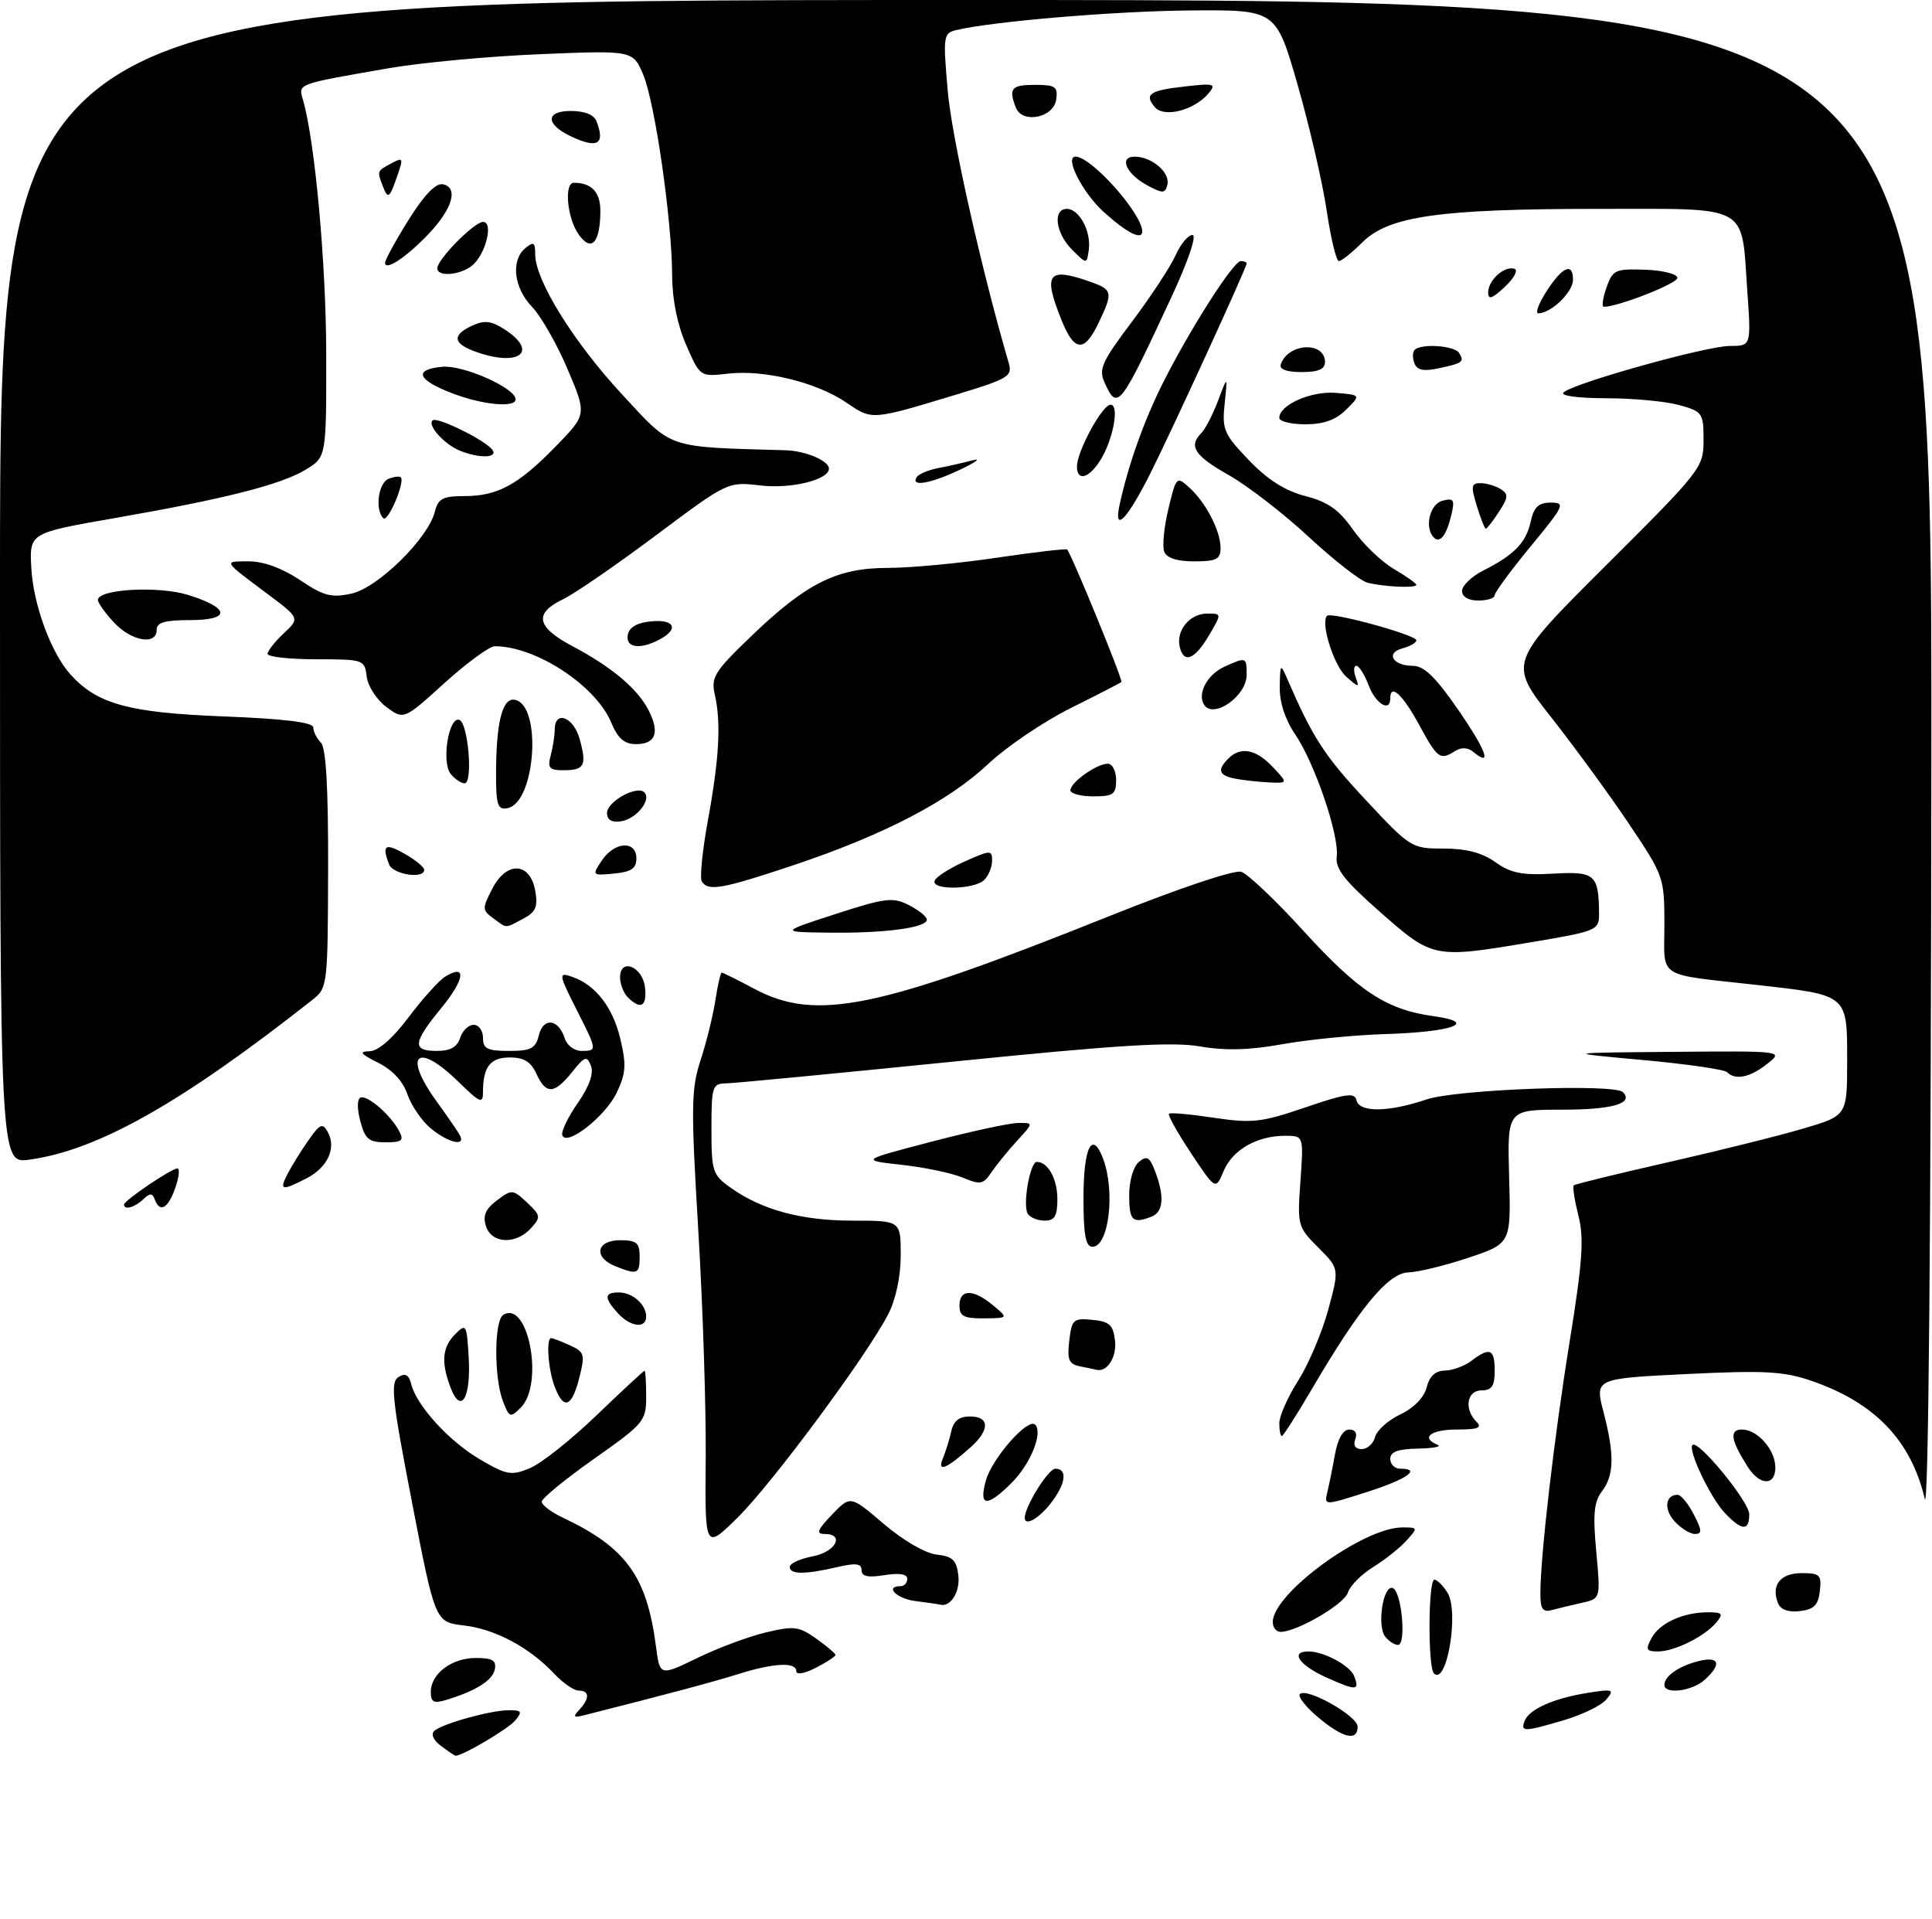 <?xml version="1.0" encoding="UTF-8" standalone="no"?>
<!DOCTYPE svg PUBLIC "-//W3C//DTD SVG 1.1//EN" "http://www.w3.org/Graphics/SVG/1.1/DTD/svg11.dtd" >
<svg xmlns="http://www.w3.org/2000/svg" xmlns:xlink="http://www.w3.org/1999/xlink" version="1.1" viewBox="0 0 296 294">
 <g >
 <path fill="currentColor"
d=" M 67.55 267.46 C 66.38 266.58 65.99 265.66 66.55 265.16 C 67.84 264.04 75.21 262.00 77.99 262.00 C 79.93 262.00 80.06 262.22 78.94 263.57 C 77.85 264.88 70.75 269.07 69.79 268.97 C 69.63 268.95 68.62 268.27 67.55 267.46 Z  M 201.96 263.10 C 200.06 261.50 198.79 259.89 199.15 259.53 C 200.19 258.47 208.00 262.88 208.00 264.52 C 208.00 266.81 205.76 266.28 201.96 263.10 Z  M 233.59 263.64 C 234.27 261.85 238.05 260.17 243.28 259.34 C 247.13 258.73 247.38 258.82 246.13 260.33 C 245.38 261.25 242.48 262.67 239.70 263.50 C 233.48 265.34 232.93 265.35 233.59 263.64 Z  M 88.75 261.94 C 90.37 260.20 90.34 259.00 88.67 259.00 C 87.95 259.00 86.27 257.85 84.94 256.44 C 81.14 252.39 75.89 249.58 71.09 249.02 C 66.67 248.50 66.67 248.50 63.13 230.19 C 60.08 214.46 59.79 211.75 61.04 210.97 C 62.10 210.31 62.64 210.60 63.00 212.04 C 63.84 215.37 68.80 220.80 73.54 223.58 C 77.64 225.98 78.34 226.10 81.18 224.92 C 82.91 224.21 87.51 220.56 91.41 216.81 C 95.30 213.07 98.61 210.00 98.75 210.00 C 98.89 210.00 99.00 211.77 99.00 213.93 C 99.00 217.71 98.69 218.08 91.00 223.50 C 86.60 226.60 83.00 229.55 83.00 230.06 C 83.00 230.56 84.46 231.67 86.25 232.51 C 95.91 237.08 99.09 241.47 100.49 252.15 C 101.09 256.79 101.09 256.79 106.80 254.02 C 109.93 252.49 114.66 250.72 117.31 250.09 C 121.64 249.06 122.40 249.15 125.06 251.04 C 126.68 252.19 128.00 253.32 128.00 253.54 C 128.00 253.77 126.65 254.65 125.00 255.50 C 123.29 256.38 122.00 256.61 122.00 256.03 C 122.00 254.58 118.56 254.75 113.13 256.46 C 109.28 257.67 101.73 259.68 89.50 262.77 C 87.87 263.18 87.73 263.03 88.75 261.94 Z  M 66.00 259.22 C 66.00 256.42 69.19 254.00 72.90 254.00 C 75.45 254.00 76.07 254.37 75.81 255.74 C 75.49 257.44 72.85 259.08 68.25 260.46 C 66.47 260.99 66.00 260.74 66.00 259.22 Z  M 203.23 256.99 C 199.07 255.13 197.59 253.00 200.45 253.00 C 202.83 253.00 206.85 255.16 207.47 256.78 C 208.33 259.03 207.84 259.06 203.23 256.99 Z  M 255.00 258.12 C 255.00 256.78 257.22 255.23 260.26 254.47 C 263.43 253.68 263.83 254.94 261.17 257.35 C 259.25 259.09 255.00 259.62 255.00 258.12 Z  M 219.69 256.36 C 218.75 255.41 218.81 242.00 219.76 242.00 C 220.18 242.00 221.08 242.90 221.77 244.00 C 223.58 246.91 221.66 258.33 219.69 256.36 Z  M 253.03 250.95 C 254.26 248.65 257.87 247.00 261.69 247.00 C 263.90 247.00 264.07 247.21 262.95 248.57 C 261.17 250.70 256.55 253.00 254.01 253.00 C 252.22 253.00 252.08 252.71 253.03 250.95 Z  M 212.24 250.75 C 210.93 249.13 211.89 242.80 213.37 243.28 C 214.74 243.73 215.51 252.00 214.18 252.00 C 213.67 252.00 212.79 251.44 212.24 250.75 Z  M 195.00 248.50 C 195.00 244.12 208.86 234.00 214.85 234.00 C 217.26 234.00 217.27 234.04 215.47 236.03 C 214.46 237.15 212.16 238.97 210.37 240.08 C 208.57 241.19 206.83 242.95 206.51 243.98 C 205.94 245.78 198.69 250.00 196.18 250.00 C 195.53 250.00 195.00 249.33 195.00 248.50 Z  M 236.00 244.17 C 236.00 238.37 238.10 220.27 240.49 205.49 C 242.47 193.22 242.71 189.70 241.82 186.21 C 241.23 183.85 240.91 181.78 241.12 181.59 C 241.33 181.40 247.80 179.82 255.50 178.07 C 263.20 176.32 272.54 174.00 276.25 172.90 C 283.00 170.92 283.00 170.92 283.00 162.49 C 283.00 152.32 283.17 152.47 269.33 150.91 C 253.54 149.14 255.00 150.08 255.00 141.63 C 255.00 134.45 254.90 134.16 249.68 126.37 C 246.76 122.00 241.38 114.63 237.73 109.98 C 231.08 101.54 231.08 101.54 246.04 86.63 C 260.70 72.02 261.00 71.63 261.00 67.41 C 261.00 63.27 260.84 63.05 257.25 62.05 C 255.19 61.48 250.15 61.01 246.05 61.01 C 241.71 61.00 239.00 60.63 239.55 60.12 C 241.09 58.69 261.46 53.00 265.02 53.00 C 268.30 53.00 268.30 53.00 267.70 44.53 C 266.75 31.12 268.37 32.00 244.80 32.00 C 220.51 32.00 212.74 33.11 208.71 37.14 C 207.13 38.71 205.52 40.00 205.13 40.00 C 204.73 40.00 203.89 36.51 203.26 32.25 C 202.63 27.99 200.62 19.32 198.81 13.00 C 195.50 1.50 195.50 1.50 182.50 1.60 C 170.94 1.69 152.06 3.27 146.46 4.62 C 144.53 5.09 144.47 5.56 145.21 14.00 C 145.83 21.10 150.35 41.24 154.56 55.66 C 155.13 57.63 154.45 58.04 146.84 60.35 C 133.39 64.42 133.68 64.40 129.66 61.67 C 125.08 58.56 117.11 56.61 111.54 57.24 C 107.25 57.73 107.25 57.73 105.13 52.85 C 103.78 49.78 102.99 45.86 102.98 42.24 C 102.95 33.78 100.37 15.82 98.56 11.48 C 96.98 7.71 96.98 7.71 82.74 8.30 C 74.91 8.62 64.45 9.60 59.50 10.46 C 45.30 12.94 45.70 12.79 46.42 15.30 C 48.26 21.69 49.96 40.35 49.98 54.26 C 50.00 70.03 50.00 70.03 46.85 71.94 C 43.06 74.25 34.43 76.44 17.30 79.42 C 4.50 81.66 4.50 81.66 4.80 87.05 C 5.11 92.66 7.84 100.06 10.79 103.32 C 14.89 107.86 19.69 109.18 34.16 109.75 C 43.62 110.12 48.00 110.66 48.00 111.45 C 48.00 112.08 48.52 113.12 49.16 113.76 C 49.95 114.55 50.30 120.62 50.27 133.12 C 50.22 151.04 50.18 151.35 47.86 153.18 C 27.76 169.01 14.99 176.22 4.48 177.66 C 0.00 178.27 0.00 178.27 0.00 89.14 C 0.00 0.00 0.00 0.00 148.00 0.00 C 296.00 0.00 296.00 0.00 295.90 116.75 C 295.84 189.50 295.46 232.04 294.89 229.61 C 292.78 220.65 287.21 214.86 277.50 211.53 C 273.27 210.08 270.34 209.92 258.42 210.50 C 244.34 211.19 244.34 211.19 245.67 216.31 C 247.38 222.88 247.31 226.01 245.41 228.50 C 244.21 230.08 244.03 232.02 244.56 237.70 C 245.23 244.91 245.23 244.91 242.36 245.55 C 240.79 245.90 238.71 246.40 237.75 246.66 C 236.37 247.03 236.00 246.51 236.00 244.17 Z  M 272.39 245.57 C 271.33 242.82 272.78 241.00 276.04 241.00 C 278.82 241.00 279.10 241.27 278.82 243.75 C 278.57 245.91 277.91 246.57 275.74 246.82 C 273.95 247.02 272.78 246.59 272.39 245.57 Z  M 140.25 245.28 C 137.36 244.92 135.47 243.00 138.00 243.00 C 138.55 243.00 139.00 242.49 139.00 241.87 C 139.00 241.14 137.77 240.94 135.50 241.31 C 132.97 241.72 132.00 241.51 132.00 240.54 C 132.00 239.52 131.14 239.41 128.25 240.08 C 123.31 241.23 121.00 241.22 121.00 240.05 C 121.00 239.52 122.58 238.80 124.50 238.43 C 128.04 237.77 129.50 235.00 126.31 235.00 C 124.99 235.00 125.23 234.37 127.46 232.05 C 130.29 229.09 130.29 229.09 135.40 233.46 C 138.36 235.99 141.76 237.96 143.50 238.16 C 145.97 238.44 146.56 239.01 146.83 241.39 C 147.12 243.90 145.60 246.29 144.00 245.82 C 143.72 245.75 142.04 245.50 140.25 245.28 Z  M 108.12 223.46 C 108.19 215.78 107.68 200.02 106.98 188.43 C 105.85 169.54 105.89 166.85 107.33 162.43 C 108.22 159.72 109.24 155.59 109.60 153.25 C 109.96 150.91 110.40 149.00 110.57 149.00 C 110.75 149.00 113.01 150.12 115.60 151.50 C 125.04 156.52 134.37 154.61 169.93 140.36 C 180.63 136.08 189.12 133.22 190.17 133.56 C 191.17 133.87 195.48 137.96 199.74 142.65 C 208.14 151.86 212.44 154.69 219.60 155.67 C 226.60 156.63 222.65 158.10 212.20 158.42 C 207.42 158.57 200.32 159.27 196.42 159.98 C 191.42 160.88 187.74 160.98 183.85 160.31 C 179.55 159.57 171.31 160.08 145.93 162.65 C 128.09 164.45 112.49 165.95 111.25 165.97 C 109.14 166.00 109.00 166.42 109.00 172.93 C 109.00 179.46 109.17 179.99 111.93 181.95 C 116.72 185.36 122.79 187.00 130.63 187.00 C 138.00 187.00 138.00 187.00 138.00 192.29 C 138.00 195.50 137.26 199.03 136.11 201.28 C 132.93 207.52 118.31 227.27 113.01 232.49 C 108.00 237.43 108.00 237.43 108.12 223.46 Z  M 256.56 233.06 C 254.87 231.20 255.13 229.00 257.03 229.00 C 257.54 229.00 258.65 230.35 259.50 232.00 C 260.77 234.45 260.80 235.00 259.68 235.00 C 258.93 235.00 257.52 234.13 256.56 233.06 Z  M 264.22 231.74 C 262.03 229.41 258.56 222.10 259.30 221.37 C 260.16 220.50 268.00 230.05 268.00 231.98 C 268.00 234.61 266.85 234.54 264.22 231.74 Z  M 157.00 232.53 C 157.00 230.81 160.61 225.00 161.69 225.00 C 163.62 225.00 163.29 227.37 160.93 230.37 C 159.10 232.69 157.00 233.85 157.00 232.53 Z  M 203.36 228.58 C 203.64 227.44 204.17 224.81 204.54 222.75 C 204.97 220.39 205.78 219.00 206.72 219.00 C 207.64 219.00 207.99 219.58 207.64 220.50 C 207.28 221.44 207.65 222.00 208.63 222.00 C 209.48 222.00 210.41 221.17 210.67 220.15 C 210.94 219.13 212.68 217.57 214.55 216.68 C 216.63 215.69 218.19 214.08 218.58 212.53 C 219.01 210.82 219.92 209.99 221.36 209.97 C 222.54 209.95 224.37 209.28 225.44 208.47 C 228.27 206.33 229.00 206.64 229.00 210.00 C 229.00 212.33 228.56 213.00 227.00 213.00 C 224.74 213.00 224.27 215.87 226.20 217.80 C 227.13 218.73 226.47 219.00 223.20 219.00 C 219.19 219.00 217.59 220.27 220.25 221.34 C 220.94 221.62 219.59 221.88 217.25 221.92 C 214.17 221.98 213.00 222.41 213.00 223.50 C 213.00 224.32 213.68 225.00 214.50 225.00 C 217.87 225.00 215.57 226.62 209.41 228.58 C 202.87 230.67 202.87 230.67 203.36 228.58 Z  M 151.06 226.77 C 152.05 223.33 157.50 217.17 158.59 218.25 C 159.82 219.48 157.90 224.25 155.03 227.13 C 151.19 230.97 149.90 230.85 151.06 226.77 Z  M 267.79 224.75 C 265.17 220.65 264.90 219.00 266.88 219.00 C 269.27 219.00 272.00 222.11 272.00 224.83 C 272.00 227.66 269.62 227.61 267.79 224.75 Z  M 144.46 223.41 C 144.90 222.36 145.48 220.49 145.75 219.25 C 146.09 217.68 146.96 217.00 148.62 217.00 C 151.62 217.00 151.68 219.04 148.75 221.68 C 145.02 225.03 143.53 225.64 144.46 223.41 Z  M 196.00 218.03 C 196.00 216.95 197.30 214.01 198.90 211.50 C 200.49 208.98 202.56 204.10 203.50 200.64 C 205.20 194.35 205.20 194.35 201.97 191.12 C 198.82 187.97 198.75 187.72 199.24 180.95 C 199.73 174.00 199.73 174.00 196.91 174.00 C 192.59 174.00 188.84 176.14 187.48 179.39 C 186.24 182.33 186.24 182.33 182.47 176.65 C 180.39 173.53 178.88 170.81 179.10 170.62 C 179.32 170.42 182.43 170.70 186.00 171.24 C 191.84 172.11 193.26 171.95 200.00 169.65 C 206.20 167.53 207.56 167.34 207.82 168.55 C 208.25 170.46 212.71 170.41 218.57 168.43 C 223.10 166.89 247.32 165.99 248.64 167.31 C 250.36 169.03 247.03 170.00 239.41 170.00 C 230.93 170.00 230.93 170.00 231.21 180.25 C 231.50 190.50 231.50 190.50 225.00 192.68 C 221.43 193.87 217.28 194.89 215.78 194.93 C 212.70 195.01 208.31 200.31 201.02 212.75 C 198.68 216.74 196.60 220.00 196.39 220.00 C 196.17 220.00 196.00 219.12 196.00 218.03 Z  M 77.04 214.61 C 75.67 211.00 75.71 202.30 77.10 201.44 C 80.93 199.07 83.39 212.04 79.79 215.64 C 78.18 217.25 78.02 217.19 77.04 214.61 Z  M 69.04 212.60 C 67.55 208.69 67.75 206.39 69.75 204.38 C 71.42 202.71 71.51 202.88 71.81 207.96 C 72.17 214.17 70.62 216.76 69.04 212.60 Z  M 84.98 212.43 C 83.98 209.81 83.64 205.00 84.45 205.00 C 84.70 205.00 85.99 205.50 87.32 206.10 C 89.56 207.12 89.66 207.49 88.75 211.10 C 87.60 215.62 86.35 216.06 84.98 212.43 Z  M 165.46 209.32 C 163.76 208.98 163.48 208.32 163.82 205.40 C 164.20 202.14 164.45 201.91 167.37 202.20 C 169.99 202.45 170.55 202.97 170.83 205.39 C 171.12 207.90 169.63 210.24 168.00 209.85 C 167.72 209.78 166.58 209.54 165.46 209.32 Z  M 94.65 201.17 C 92.53 198.82 92.56 198.00 94.80 198.00 C 96.91 198.00 99.00 199.84 99.00 201.70 C 99.00 203.59 96.57 203.29 94.65 201.17 Z  M 147.00 200.00 C 147.00 197.46 149.11 197.44 152.14 199.97 C 154.50 201.93 154.50 201.93 150.75 201.97 C 147.66 201.99 147.00 201.65 147.00 200.00 Z  M 94.25 193.97 C 90.87 192.61 91.37 190.00 95.00 190.00 C 97.53 190.00 98.00 190.39 98.00 192.50 C 98.00 195.21 97.66 195.34 94.25 193.97 Z  M 166.00 183.56 C 166.00 175.74 167.32 173.08 169.00 177.50 C 170.90 182.51 169.89 191.00 167.38 191.00 C 166.33 191.00 166.00 189.23 166.00 183.56 Z  M 74.45 187.84 C 73.94 186.24 74.38 185.22 76.13 183.90 C 78.42 182.18 78.57 182.19 80.75 184.23 C 82.85 186.21 82.89 186.46 81.34 188.17 C 79.04 190.71 75.30 190.54 74.45 187.84 Z  M 157.46 185.94 C 156.65 184.62 157.80 178.00 158.85 178.00 C 160.56 178.00 162.00 180.61 162.00 183.70 C 162.00 186.30 161.59 187.00 160.06 187.00 C 158.99 187.00 157.82 186.52 157.46 185.94 Z  M 173.00 183.12 C 173.00 180.91 173.64 178.71 174.48 178.01 C 175.71 176.99 176.14 177.24 176.98 179.46 C 178.44 183.28 178.24 185.69 176.42 186.39 C 173.51 187.51 173.00 187.02 173.00 183.12 Z  M 19.00 184.54 C 19.00 183.92 26.27 179.00 27.18 179.00 C 27.57 179.00 27.43 180.35 26.85 182.00 C 25.75 185.15 24.48 185.86 23.71 183.75 C 23.34 182.75 22.98 182.75 21.93 183.75 C 20.61 184.99 19.00 185.42 19.00 184.54 Z  M 44.11 179.75 C 44.75 178.51 46.19 176.21 47.29 174.64 C 49.02 172.17 49.42 172.00 50.21 173.41 C 51.57 175.85 50.22 178.84 46.98 180.51 C 43.12 182.50 42.72 182.40 44.11 179.75 Z  M 147.50 180.41 C 145.85 179.72 141.65 178.83 138.16 178.45 C 131.82 177.75 131.82 177.75 142.66 174.92 C 148.62 173.36 154.60 172.06 155.94 172.04 C 158.37 172.00 158.37 172.00 155.84 174.75 C 154.45 176.26 152.68 178.44 151.90 179.59 C 150.64 181.46 150.20 181.54 147.50 180.41 Z  M 55.20 171.75 C 54.70 169.88 54.71 168.35 55.23 168.15 C 56.29 167.73 59.80 170.76 61.13 173.24 C 61.93 174.74 61.62 175.00 59.06 175.00 C 56.51 175.00 55.93 174.51 55.20 171.75 Z  M 66.00 172.87 C 64.62 171.73 63.02 169.38 62.42 167.65 C 61.74 165.64 60.10 163.88 57.92 162.80 C 55.22 161.45 54.94 161.09 56.61 161.05 C 57.95 161.02 60.14 159.12 62.61 155.83 C 64.75 152.99 67.27 150.20 68.20 149.62 C 71.52 147.58 71.23 150.01 67.64 154.39 C 63.23 159.77 63.10 161.00 66.93 161.00 C 68.99 161.00 70.06 160.40 70.50 159.00 C 70.85 157.90 71.78 157.00 72.57 157.00 C 73.36 157.00 74.00 157.90 74.00 159.00 C 74.00 160.67 74.67 161.00 77.98 161.00 C 81.36 161.00 82.05 160.63 82.57 158.57 C 83.27 155.79 85.58 156.10 86.53 159.09 C 86.86 160.14 88.00 161.00 89.07 161.00 C 91.51 161.00 91.50 160.93 88.50 155.00 C 85.53 149.13 85.49 148.88 87.75 149.68 C 91.24 150.91 93.87 154.31 95.01 159.03 C 95.99 163.12 95.91 164.39 94.49 167.39 C 92.75 171.04 86.77 175.72 86.15 173.91 C 85.96 173.35 87.02 171.13 88.52 168.98 C 90.29 166.42 90.99 164.43 90.54 163.28 C 89.92 161.69 89.60 161.80 87.64 164.25 C 84.90 167.65 83.65 167.71 82.18 164.50 C 81.35 162.67 80.27 162.00 78.13 162.00 C 75.12 162.00 74.00 163.43 74.00 167.28 C 74.00 169.17 73.58 168.99 70.21 165.70 C 63.93 159.58 61.69 161.49 66.80 168.60 C 68.35 170.74 69.95 173.06 70.36 173.75 C 71.56 175.73 68.79 175.17 66.00 172.87 Z  M 264.60 164.25 C 264.19 163.84 258.38 163.00 251.68 162.39 C 239.50 161.28 239.50 161.28 256.38 161.14 C 273.27 161.00 273.27 161.00 270.73 163.00 C 268.08 165.08 265.86 165.53 264.60 164.25 Z  M 96.20 152.80 C 95.54 152.14 95.00 150.76 95.00 149.73 C 95.00 146.68 98.45 148.06 98.82 151.26 C 99.15 154.18 98.16 154.76 96.20 152.80 Z  M 211.50 139.77 C 205.99 134.92 204.56 133.10 204.80 131.22 C 205.21 128.00 201.44 116.93 198.43 112.49 C 196.88 110.21 196.02 107.57 196.07 105.21 C 196.13 101.66 196.18 101.61 197.22 104.00 C 201.11 112.99 202.91 115.77 209.18 122.49 C 216.10 129.90 216.26 130.00 221.19 130.00 C 224.66 130.00 227.09 130.64 229.12 132.09 C 231.48 133.77 233.22 134.11 237.98 133.84 C 244.39 133.47 244.95 133.97 244.99 140.05 C 245.00 142.50 244.62 142.66 234.75 144.32 C 219.64 146.86 219.55 146.84 211.50 139.77 Z  M 128.00 140.03 C 135.65 137.55 136.78 137.41 139.25 138.66 C 140.76 139.43 142.00 140.43 142.00 140.89 C 142.00 142.13 135.54 142.99 127.00 142.88 C 119.50 142.79 119.50 142.79 128.00 140.03 Z  M 75.57 140.68 C 73.86 139.43 73.86 139.18 75.44 136.12 C 77.64 131.86 81.24 132.07 82.01 136.50 C 82.43 138.93 82.08 139.74 80.15 140.75 C 77.27 142.26 77.75 142.27 75.57 140.68 Z  M 107.52 135.03 C 107.19 134.50 107.61 130.34 108.44 125.78 C 110.19 116.25 110.49 110.76 109.53 106.48 C 108.90 103.74 109.41 102.92 115.19 97.37 C 123.59 89.31 128.24 87.00 136.08 87.00 C 139.47 87.00 146.96 86.30 152.73 85.44 C 158.50 84.59 163.34 84.02 163.50 84.19 C 164.19 84.96 172.09 104.23 171.81 104.48 C 171.64 104.64 168.12 106.45 164.00 108.50 C 159.88 110.56 154.21 114.39 151.41 117.03 C 145.29 122.78 135.42 127.91 121.53 132.56 C 110.64 136.20 108.48 136.59 107.52 135.03 Z  M 143.19 134.94 C 143.38 134.36 145.44 133.03 147.77 131.99 C 151.75 130.21 152.00 130.20 152.00 131.85 C 152.00 132.81 151.46 134.14 150.80 134.80 C 149.31 136.29 142.70 136.41 143.19 134.94 Z  M 59.61 132.42 C 58.47 129.45 59.00 129.09 61.99 130.80 C 63.64 131.73 64.99 132.84 64.99 133.25 C 65.01 134.72 60.20 133.97 59.61 132.42 Z  M 92.20 131.83 C 94.13 128.92 97.50 128.71 97.50 131.50 C 97.50 133.05 96.72 133.57 94.08 133.83 C 90.70 134.15 90.68 134.12 92.20 131.83 Z  M 93.00 124.55 C 93.00 122.79 97.59 120.26 98.72 121.39 C 99.86 122.53 97.49 125.47 95.15 125.82 C 93.72 126.03 93.00 125.61 93.00 124.55 Z  M 76.00 118.70 C 76.00 110.65 76.96 106.85 78.88 107.21 C 83.08 108.01 82.05 123.00 77.75 123.81 C 76.26 124.10 76.00 123.35 76.00 118.70 Z  M 164.00 121.06 C 164.00 119.86 168.03 117.00 169.72 117.00 C 170.43 117.00 171.00 118.12 171.00 119.50 C 171.00 121.69 170.57 122.00 167.50 122.00 C 165.57 122.00 164.00 121.58 164.00 121.06 Z  M 69.06 118.58 C 67.61 116.82 68.72 109.74 70.37 110.28 C 71.73 110.73 72.50 120.00 71.18 120.00 C 70.66 120.00 69.71 119.36 69.06 118.58 Z  M 189.25 119.29 C 186.72 118.81 186.44 117.96 188.20 116.20 C 190.08 114.32 192.44 114.78 195.00 117.50 C 197.35 120.00 197.35 120.00 194.42 119.86 C 192.82 119.79 190.49 119.53 189.25 119.29 Z  M 84.37 115.75 C 84.70 114.51 84.98 112.71 84.99 111.75 C 85.01 108.72 87.90 109.85 88.82 113.25 C 89.92 117.29 89.55 118.00 86.32 118.00 C 84.16 118.00 83.86 117.65 84.37 115.75 Z  M 217.40 111.00 C 214.87 106.35 213.00 104.65 213.00 107.00 C 213.00 109.18 210.76 107.83 209.69 105.00 C 209.07 103.35 208.22 102.00 207.81 102.00 C 207.40 102.00 207.35 102.79 207.70 103.75 C 208.29 105.37 208.19 105.37 206.27 103.68 C 204.36 102.01 202.27 95.39 203.32 94.34 C 203.96 93.70 217.00 97.28 217.00 98.09 C 217.00 98.46 216.05 99.01 214.90 99.32 C 212.23 100.01 213.37 102.00 216.44 102.00 C 218.17 102.00 219.92 103.69 223.37 108.68 C 227.71 114.97 228.68 117.64 225.74 115.20 C 224.91 114.51 223.90 114.45 222.97 115.04 C 220.62 116.52 220.27 116.27 217.40 111.00 Z  M 93.64 110.68 C 91.27 105.01 82.09 99.00 75.80 99.00 C 75.00 99.00 71.53 101.54 68.10 104.64 C 61.87 110.29 61.87 110.29 59.18 108.30 C 57.71 107.20 56.36 105.11 56.18 103.65 C 55.87 101.05 55.73 101.00 48.43 101.00 C 44.35 101.00 41.00 100.63 41.00 100.17 C 41.00 99.72 42.11 98.30 43.48 97.02 C 45.95 94.70 45.95 94.70 40.85 90.89 C 34.08 85.83 34.17 86.00 38.18 86.00 C 40.39 86.00 43.28 87.06 45.97 88.87 C 49.61 91.31 50.77 91.62 53.87 90.93 C 57.91 90.04 65.59 82.49 66.62 78.40 C 67.12 76.38 67.83 76.00 71.16 76.00 C 76.25 76.00 79.42 74.27 85.20 68.33 C 89.90 63.50 89.90 63.50 86.97 56.58 C 85.36 52.77 82.91 48.47 81.52 47.02 C 78.70 44.08 78.23 39.89 80.50 38.00 C 81.76 36.96 82.00 37.12 82.00 38.99 C 82.00 42.93 87.87 52.40 95.29 60.40 C 103.13 68.88 101.90 68.45 120.37 68.98 C 123.42 69.07 127.00 70.59 127.00 71.79 C 127.00 73.51 121.21 74.93 116.48 74.37 C 111.50 73.79 111.50 73.79 100.50 82.01 C 94.45 86.54 88.04 90.95 86.25 91.81 C 81.75 93.97 82.18 96.07 87.72 99.00 C 93.76 102.20 97.73 105.55 99.40 108.87 C 101.11 112.26 100.44 114.00 97.43 114.00 C 95.65 114.00 94.66 113.13 93.64 110.68 Z  M 184.47 107.95 C 183.41 106.24 184.97 103.34 187.57 102.15 C 190.94 100.62 191.00 100.64 191.00 103.38 C 191.00 106.64 185.88 110.22 184.47 107.95 Z  M 180.77 99.21 C 180.10 96.66 182.24 94.00 184.95 94.00 C 187.18 94.00 187.18 94.00 185.33 97.17 C 183.10 100.99 181.43 101.74 180.77 99.21 Z  M 96.18 97.25 C 96.40 96.10 97.62 95.39 99.76 95.19 C 103.35 94.84 104.07 96.36 101.07 97.96 C 98.06 99.57 95.81 99.24 96.18 97.25 Z  M 17.45 95.35 C 16.10 93.90 15.00 92.35 15.00 91.92 C 15.00 90.24 24.25 89.73 28.81 91.14 C 35.29 93.16 35.42 95.00 29.08 95.00 C 25.23 95.00 24.00 95.36 24.00 96.50 C 24.00 98.91 20.12 98.24 17.45 95.35 Z  M 224.00 90.53 C 224.00 89.71 225.46 88.31 227.25 87.41 C 232.02 84.99 233.81 83.14 234.52 79.90 C 235.01 77.67 235.72 77.00 237.60 77.00 C 239.88 77.00 239.68 77.44 234.52 83.69 C 231.48 87.38 229.00 90.75 229.00 91.19 C 229.00 91.64 227.88 92.00 226.50 92.00 C 224.96 92.00 224.00 91.43 224.00 90.53 Z  M 209.52 89.27 C 208.43 88.99 204.38 85.84 200.52 82.26 C 196.66 78.68 191.14 74.41 188.25 72.78 C 183.00 69.81 182.05 68.35 184.07 66.33 C 184.67 65.73 185.81 63.51 186.62 61.38 C 188.08 57.50 188.08 57.50 187.63 61.82 C 187.21 65.80 187.50 66.49 191.34 70.50 C 194.23 73.51 196.90 75.20 200.01 76.00 C 203.46 76.89 205.14 78.08 207.28 81.13 C 208.80 83.31 211.61 86.02 213.53 87.15 C 215.44 88.27 217.00 89.38 217.00 89.60 C 217.00 90.13 212.04 89.91 209.52 89.27 Z  M 178.37 84.51 C 178.05 83.69 178.34 80.74 179.01 77.96 C 180.20 72.99 180.26 72.93 182.21 74.69 C 184.76 77.00 187.00 81.33 187.00 83.95 C 187.00 85.68 186.37 86.00 182.97 86.00 C 180.32 86.00 178.74 85.49 178.37 84.51 Z  M 219.68 82.35 C 218.20 80.86 219.04 77.22 221.00 76.71 C 222.72 76.26 222.91 76.55 222.37 78.84 C 221.63 81.99 220.63 83.29 219.68 82.35 Z  M 226.26 77.50 C 225.33 74.47 225.41 74.00 226.84 74.02 C 227.75 74.02 229.14 74.44 229.92 74.93 C 231.13 75.70 231.09 76.21 229.65 78.41 C 228.72 79.84 227.81 81.00 227.64 81.00 C 227.47 81.00 226.85 79.42 226.26 77.50 Z  M 58.73 79.39 C 57.41 78.08 57.97 73.95 59.54 73.35 C 60.39 73.02 61.23 72.92 61.41 73.13 C 62.08 73.89 59.42 80.09 58.73 79.39 Z  M 171.53 77.33 C 172.85 71.24 175.30 64.35 178.22 58.57 C 182.38 50.32 188.98 40.00 190.09 40.00 C 190.59 40.00 191.00 40.16 191.00 40.36 C 191.00 41.00 179.38 66.31 176.16 72.69 C 172.63 79.68 170.58 81.73 171.53 77.33 Z  M 140.43 73.12 C 140.73 72.63 142.22 72.00 143.74 71.71 C 145.26 71.42 147.62 70.89 149.00 70.52 C 150.38 70.15 149.54 70.79 147.14 71.93 C 142.60 74.09 139.49 74.64 140.43 73.12 Z  M 165.00 71.46 C 165.00 69.14 168.88 62.00 170.15 62.00 C 171.58 62.00 170.50 67.59 168.46 70.70 C 166.73 73.34 165.00 73.72 165.00 71.46 Z  M 70.47 69.05 C 68.09 68.08 65.47 65.20 66.26 64.41 C 66.92 63.75 74.61 67.56 75.49 68.99 C 76.23 70.18 73.35 70.22 70.47 69.05 Z  M 196.00 64.02 C 196.00 62.03 200.87 59.87 204.67 60.19 C 208.50 60.50 208.50 60.50 206.25 62.75 C 204.67 64.33 202.81 65.00 200.00 65.00 C 197.80 65.00 196.00 64.56 196.00 64.02 Z  M 69.15 60.20 C 63.89 58.15 63.36 56.61 67.75 56.19 C 70.95 55.88 79.00 59.45 79.00 61.18 C 79.00 62.53 73.79 62.01 69.15 60.20 Z  M 169.24 58.63 C 168.29 56.55 168.79 55.44 173.45 49.25 C 176.36 45.38 179.35 40.82 180.11 39.11 C 180.87 37.40 182.03 36.00 182.69 36.00 C 183.39 36.00 182.10 39.84 179.54 45.37 C 171.57 62.53 171.22 62.98 169.24 58.63 Z  M 196.23 55.82 C 197.32 52.54 203.00 52.25 203.00 55.47 C 203.00 56.56 201.97 57.00 199.42 57.00 C 197.11 57.00 195.97 56.58 196.23 55.82 Z  M 216.70 55.65 C 216.39 54.85 216.41 53.93 216.74 53.60 C 217.75 52.59 222.84 52.94 223.54 54.07 C 224.39 55.44 224.13 55.63 220.38 56.43 C 218.11 56.92 217.10 56.71 216.70 55.65 Z  M 72.75 53.84 C 69.37 52.60 69.25 51.30 72.38 49.87 C 74.26 49.02 75.30 49.15 77.38 50.51 C 82.64 53.96 79.42 56.28 72.75 53.84 Z  M 162.61 48.98 C 159.79 41.94 160.54 40.90 166.85 43.10 C 170.49 44.37 170.58 44.72 168.31 49.47 C 166.12 54.06 164.59 53.93 162.61 48.98 Z  M 236.85 44.77 C 239.31 40.88 241.00 40.10 241.00 42.86 C 241.00 44.75 237.64 48.00 235.68 48.00 C 235.20 48.00 235.72 46.55 236.85 44.77 Z  M 246.12 44.07 C 247.08 41.34 247.46 41.16 252.06 41.32 C 254.77 41.42 256.99 41.98 256.99 42.57 C 257.00 43.44 247.93 47.00 245.71 47.00 C 245.38 47.00 245.56 45.68 246.12 44.07 Z  M 228.00 44.80 C 228.00 42.92 230.51 40.67 232.03 41.18 C 232.63 41.38 231.97 42.62 230.56 43.94 C 228.61 45.77 228.00 45.98 228.00 44.80 Z  M 67.00 41.11 C 67.00 39.73 72.65 34.00 74.01 34.00 C 75.69 34.00 74.35 39.15 72.25 40.75 C 70.36 42.19 67.00 42.42 67.00 41.11 Z  M 59.00 40.25 C 59.00 39.80 60.62 36.84 62.61 33.67 C 65.02 29.82 66.77 28.01 67.86 28.23 C 70.27 28.73 69.34 31.97 65.67 35.83 C 62.26 39.42 59.00 41.58 59.00 40.25 Z  M 164.25 38.25 C 161.71 35.71 161.25 32.00 163.46 32.00 C 165.36 32.00 167.21 35.49 166.81 38.30 C 166.50 40.50 166.50 40.50 164.25 38.25 Z  M 88.63 35.88 C 86.88 33.39 86.40 28.00 87.92 28.00 C 90.65 28.00 92.00 29.45 91.98 32.36 C 91.96 37.25 90.59 38.69 88.63 35.88 Z  M 169.12 32.49 C 165.85 29.54 163.03 24.00 164.79 24.00 C 167.21 24.00 175.00 32.74 175.00 35.45 C 175.00 36.87 172.66 35.69 169.12 32.49 Z  M 58.61 28.42 C 57.76 26.21 57.77 26.19 59.95 25.03 C 61.77 24.05 61.83 24.18 60.85 26.99 C 59.65 30.45 59.44 30.58 58.61 28.42 Z  M 175.87 28.45 C 172.58 26.71 171.34 24.00 173.84 24.00 C 176.44 24.00 179.27 26.39 178.86 28.24 C 178.54 29.65 178.19 29.68 175.87 28.45 Z  M 87.31 20.81 C 83.56 18.99 83.62 17.00 87.42 17.00 C 89.57 17.00 91.01 17.57 91.39 18.58 C 92.77 22.16 91.52 22.84 87.31 20.81 Z  M 155.63 16.47 C 154.50 13.53 154.95 13.00 158.57 13.00 C 161.70 13.00 162.10 13.28 161.82 15.25 C 161.42 18.06 156.60 19.01 155.63 16.47 Z  M 176.92 16.40 C 175.27 14.42 176.11 13.85 181.70 13.23 C 185.99 12.74 186.36 12.85 185.19 14.27 C 183.01 16.90 178.33 18.10 176.92 16.40 Z "/>
</g>
</svg>
